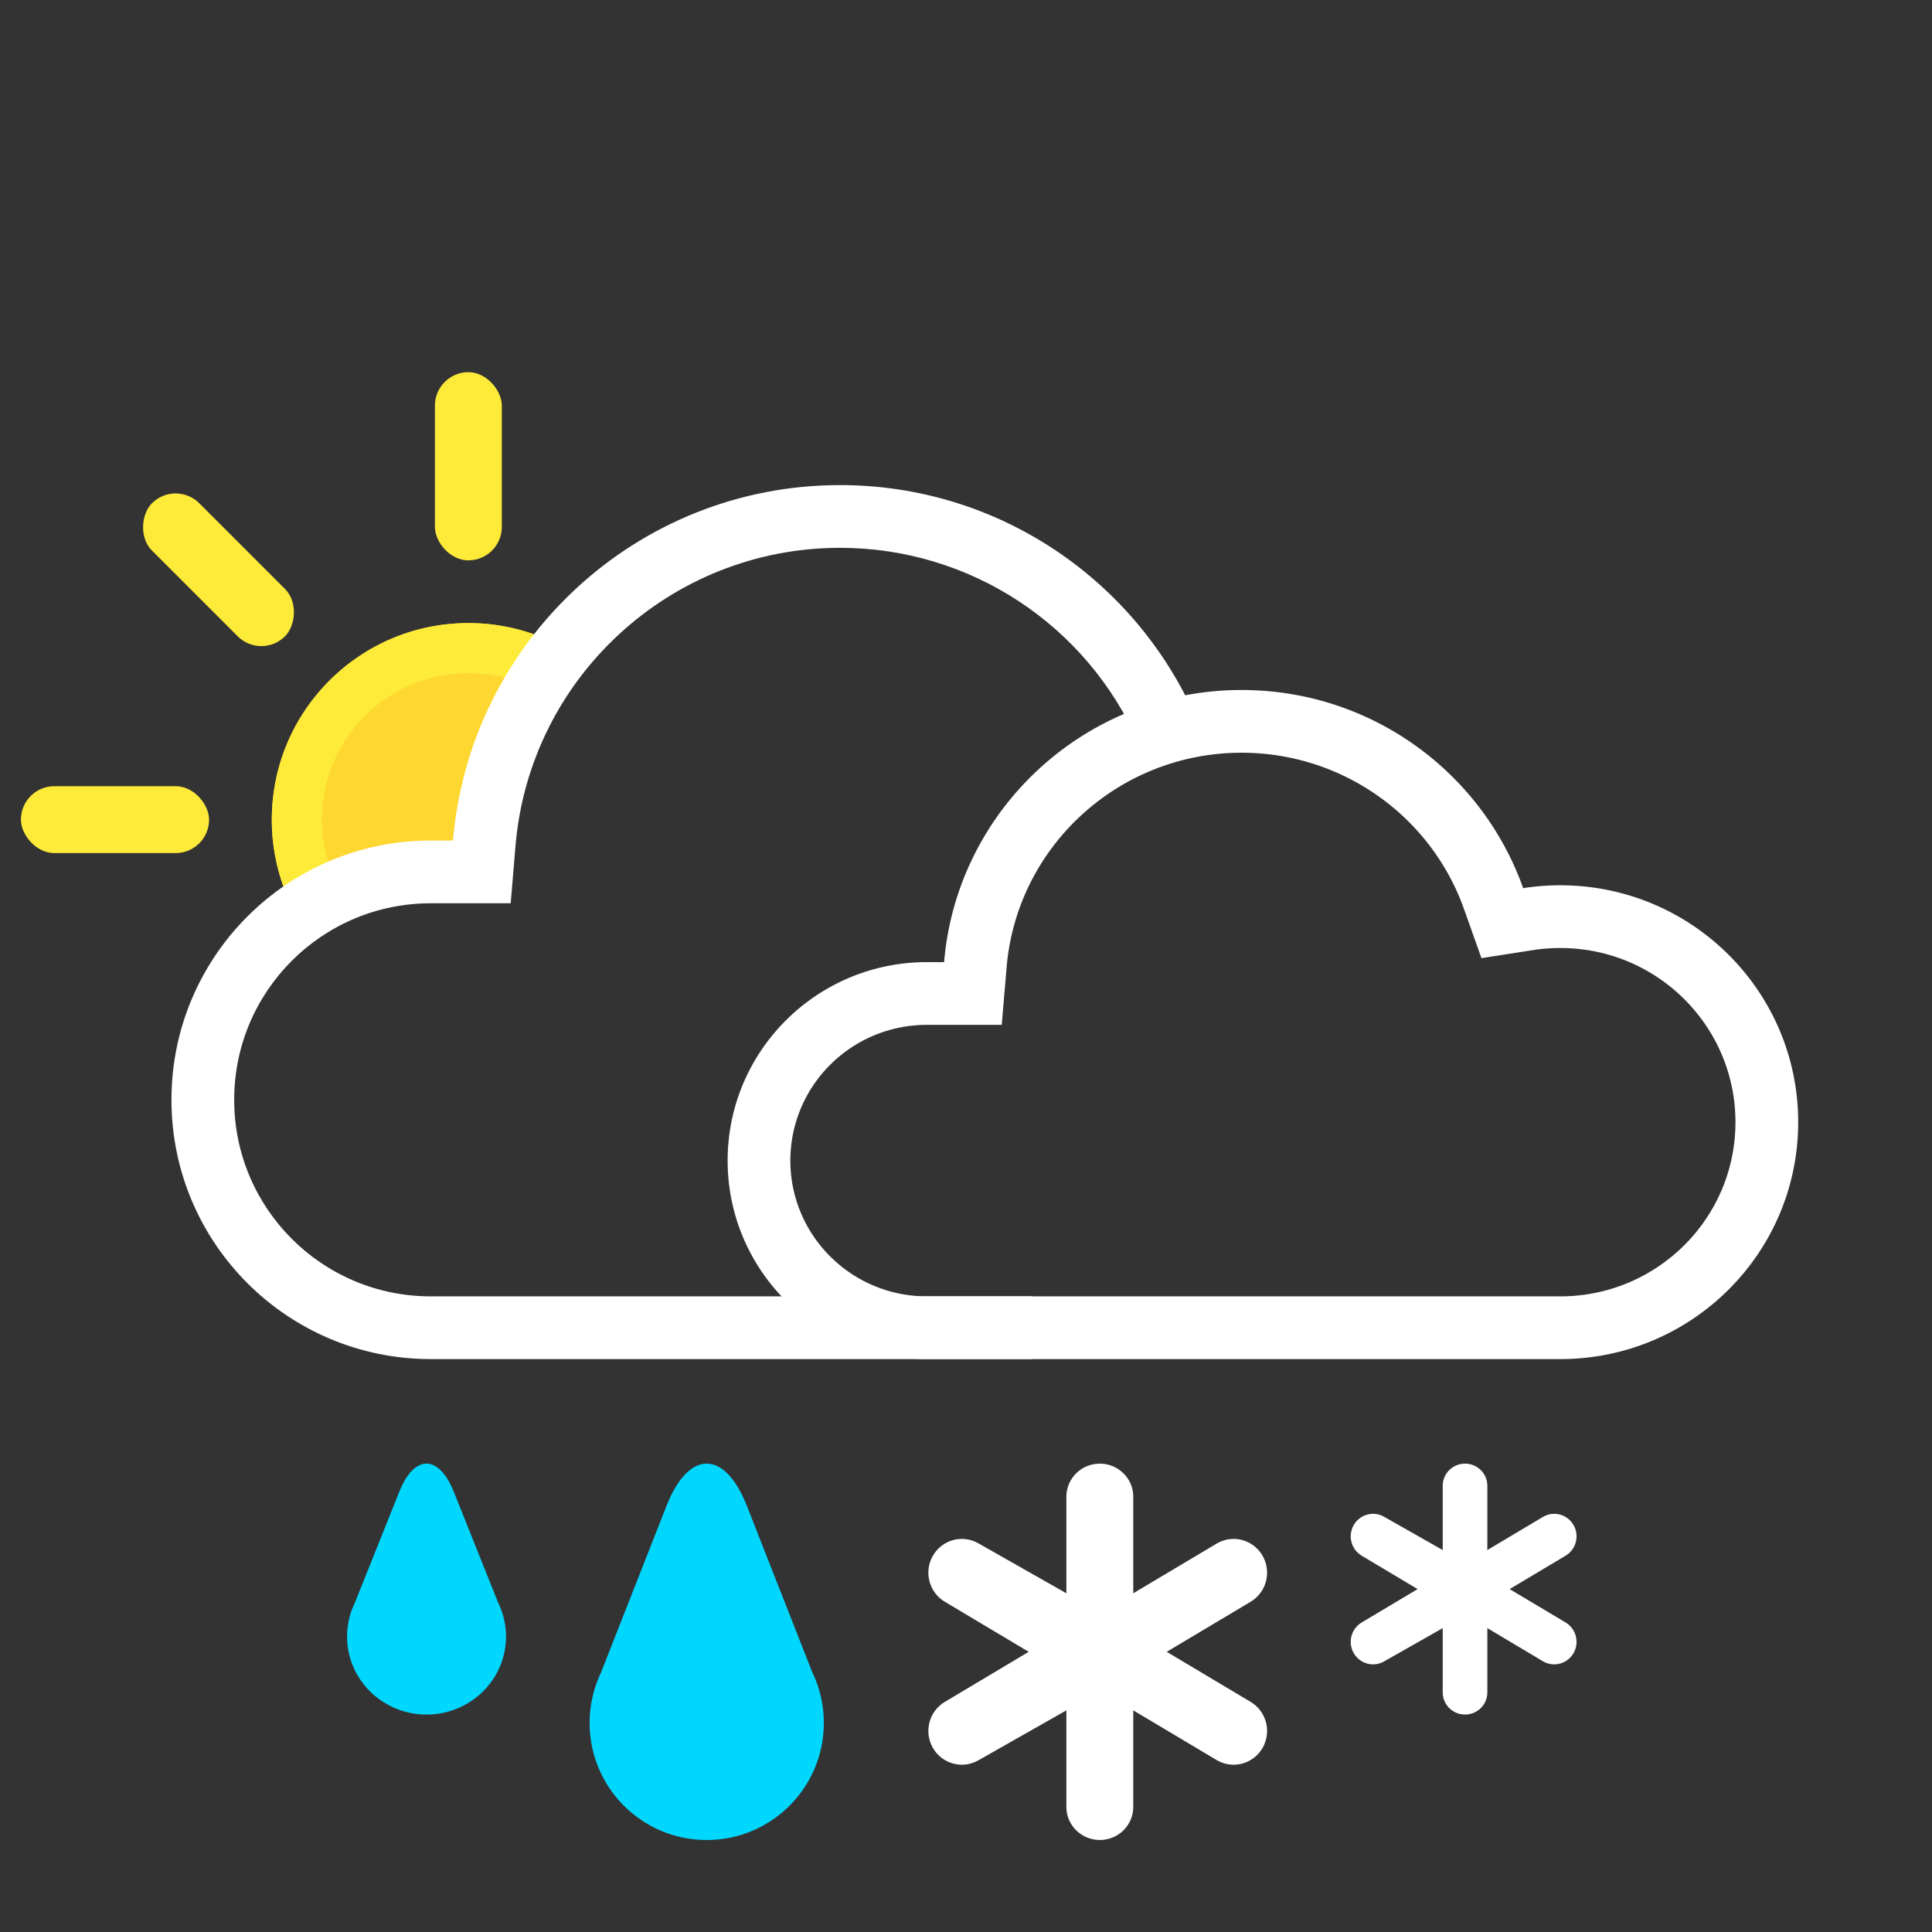 <svg width="512" height="512" viewBox="25 25 462 462" xmlns="http://www.w3.org/2000/svg"><rect x="25" y="25" width="462" height="462" fill="#333333" stroke="none"/><g fill="none" fill-rule="evenodd"><path d="M97.8 246.94A46.78 46.78 0 0 1 90 221c0-25.957 21.043-47 47-47a46.782 46.782 0 0 1 24.01 6.587L150 196l-11 38-27 3-14.2 9.94z" fill="#FED731" fill-rule="nonzero"/><path d="M106.367 237.947C103.52 232.82 102 227.035 102 221c0-19.33 15.67-35 35-35a34.813 34.813 0 0 1 15.443 3.58l8.566-8.993A46.782 46.782 0 0 0 137 174c-25.957 0-47 21.043-47 47a46.78 46.78 0 0 0 7.8 25.94l8.567-8.993z" fill="#FEEA39"/><rect width="45" height="16" rx="8" transform="translate(30 213)" fill="#FEEA39"/><rect width="45" height="16" rx="8" transform="rotate(45 -135.114 150.713)" fill="#FEEA39"/><rect width="16" height="45" rx="8" transform="translate(129 114)" fill="#FEEA39"/><g fill="#FFF"><path d="M310.975 196.63l-13.74 6.02C284.92 174.54 257.098 156 225.871 156c-40.543 0-74.224 31.123-77.594 71.255L147.122 241h-19.119C102.039 241 81 262.04 81 288c0 25.962 21.04 47 47.003 47h143.853v15H128.003C93.76 350 66 322.25 66 288c0-34.242 27.751-62 62.003-62h5.326c3.998-47.608 43.907-85 92.542-85 38.048 0 70.752 22.875 85.104 55.63z"/><path d="M321.904 205c-29.377 0-53.76 22.437-56.196 51.332l-1.16 13.74h-17.882c-18.06 0-32.666 14.546-32.666 32.464C214 320.455 228.609 335 246.666 335h151.445C421.26 335 440 316.338 440 293.35c0-22.99-18.74-41.651-41.889-41.651-2.22 0-4.412.17-6.565.506l-12.287 1.917-4.161-11.718C367.205 220.178 346.012 205 321.904 205zm0-15c31.081 0 57.524 19.774 67.329 47.384a57.552 57.552 0 0 1 8.878-.685c31.419 0 56.889 25.363 56.889 56.65C455 324.637 429.53 350 398.111 350H246.666C220.341 350 199 328.755 199 302.536c0-26.214 21.334-47.464 47.666-47.464h4.095C253.834 218.626 284.514 190 321.904 190z" fill-rule="nonzero"/></g><path d="M222 437.014C222 452.47 209.464 465 194 465s-28-12.53-28-27.986c0-4.282.962-8.34 2.683-11.969l15.68-39.894c5.318-13.53 13.936-13.54 19.257 0l15.607 39.706A27.863 27.863 0 0 1 222 437.014zm-76-20.671c0 10.304-8.507 18.657-19 18.657s-19-8.353-19-18.657c0-2.855.653-5.56 1.82-7.98l10.641-26.596c3.608-9.02 9.456-9.026 13.067 0l10.59 26.471a18.306 18.306 0 0 1 1.882 8.105z" fill="#00D7FF"/><path d="M380.667 395.667l13.328-7.945c2.552-1.486 5.816-.604 7.29 1.97 1.473 2.575.598 5.867-1.954 7.354L386 405l13.33 7.954c2.553 1.487 3.428 4.779 1.954 7.354-1.473 2.574-4.737 3.456-7.29 1.97l-13.327-7.945v15.392c0 2.913-2.388 5.275-5.334 5.275-2.945 0-5.333-2.362-5.333-5.275v-15.392l-13.995 7.945c-2.552 1.486-5.816.604-7.29-1.97-1.473-2.575-.598-5.867 1.954-7.354L364 405l-13.33-7.954c-2.553-1.487-3.428-4.779-1.954-7.354 1.473-2.574 4.737-3.456 7.29-1.97L370 395.667v-15.392c0-2.913 2.388-5.275 5.333-5.275 2.946 0 5.334 2.362 5.334 5.275v15.392zM296 406l19.992-11.917c3.828-2.23 8.724-.906 10.934 2.956 2.21 3.861.899 8.8-2.93 11.03L304 420l19.996 11.932c3.829 2.23 5.14 7.168 2.93 11.03-2.21 3.861-7.106 5.185-10.934 2.955L296 434v23.088c0 4.37-3.582 7.912-8 7.912s-8-3.542-8-7.912V434l-20.992 11.917c-3.828 2.23-8.724.906-10.934-2.956-2.21-3.861-.899-8.8 2.93-11.03L271 420l-19.996-11.932c-3.829-2.23-5.14-7.168-2.93-11.03 2.21-3.861 7.106-5.185 10.934-2.955L280 406v-23.088c0-4.37 3.582-7.912 8-7.912s8 3.542 8 7.912V406z" fill="#FFF" fill-rule="nonzero"/></g></svg>